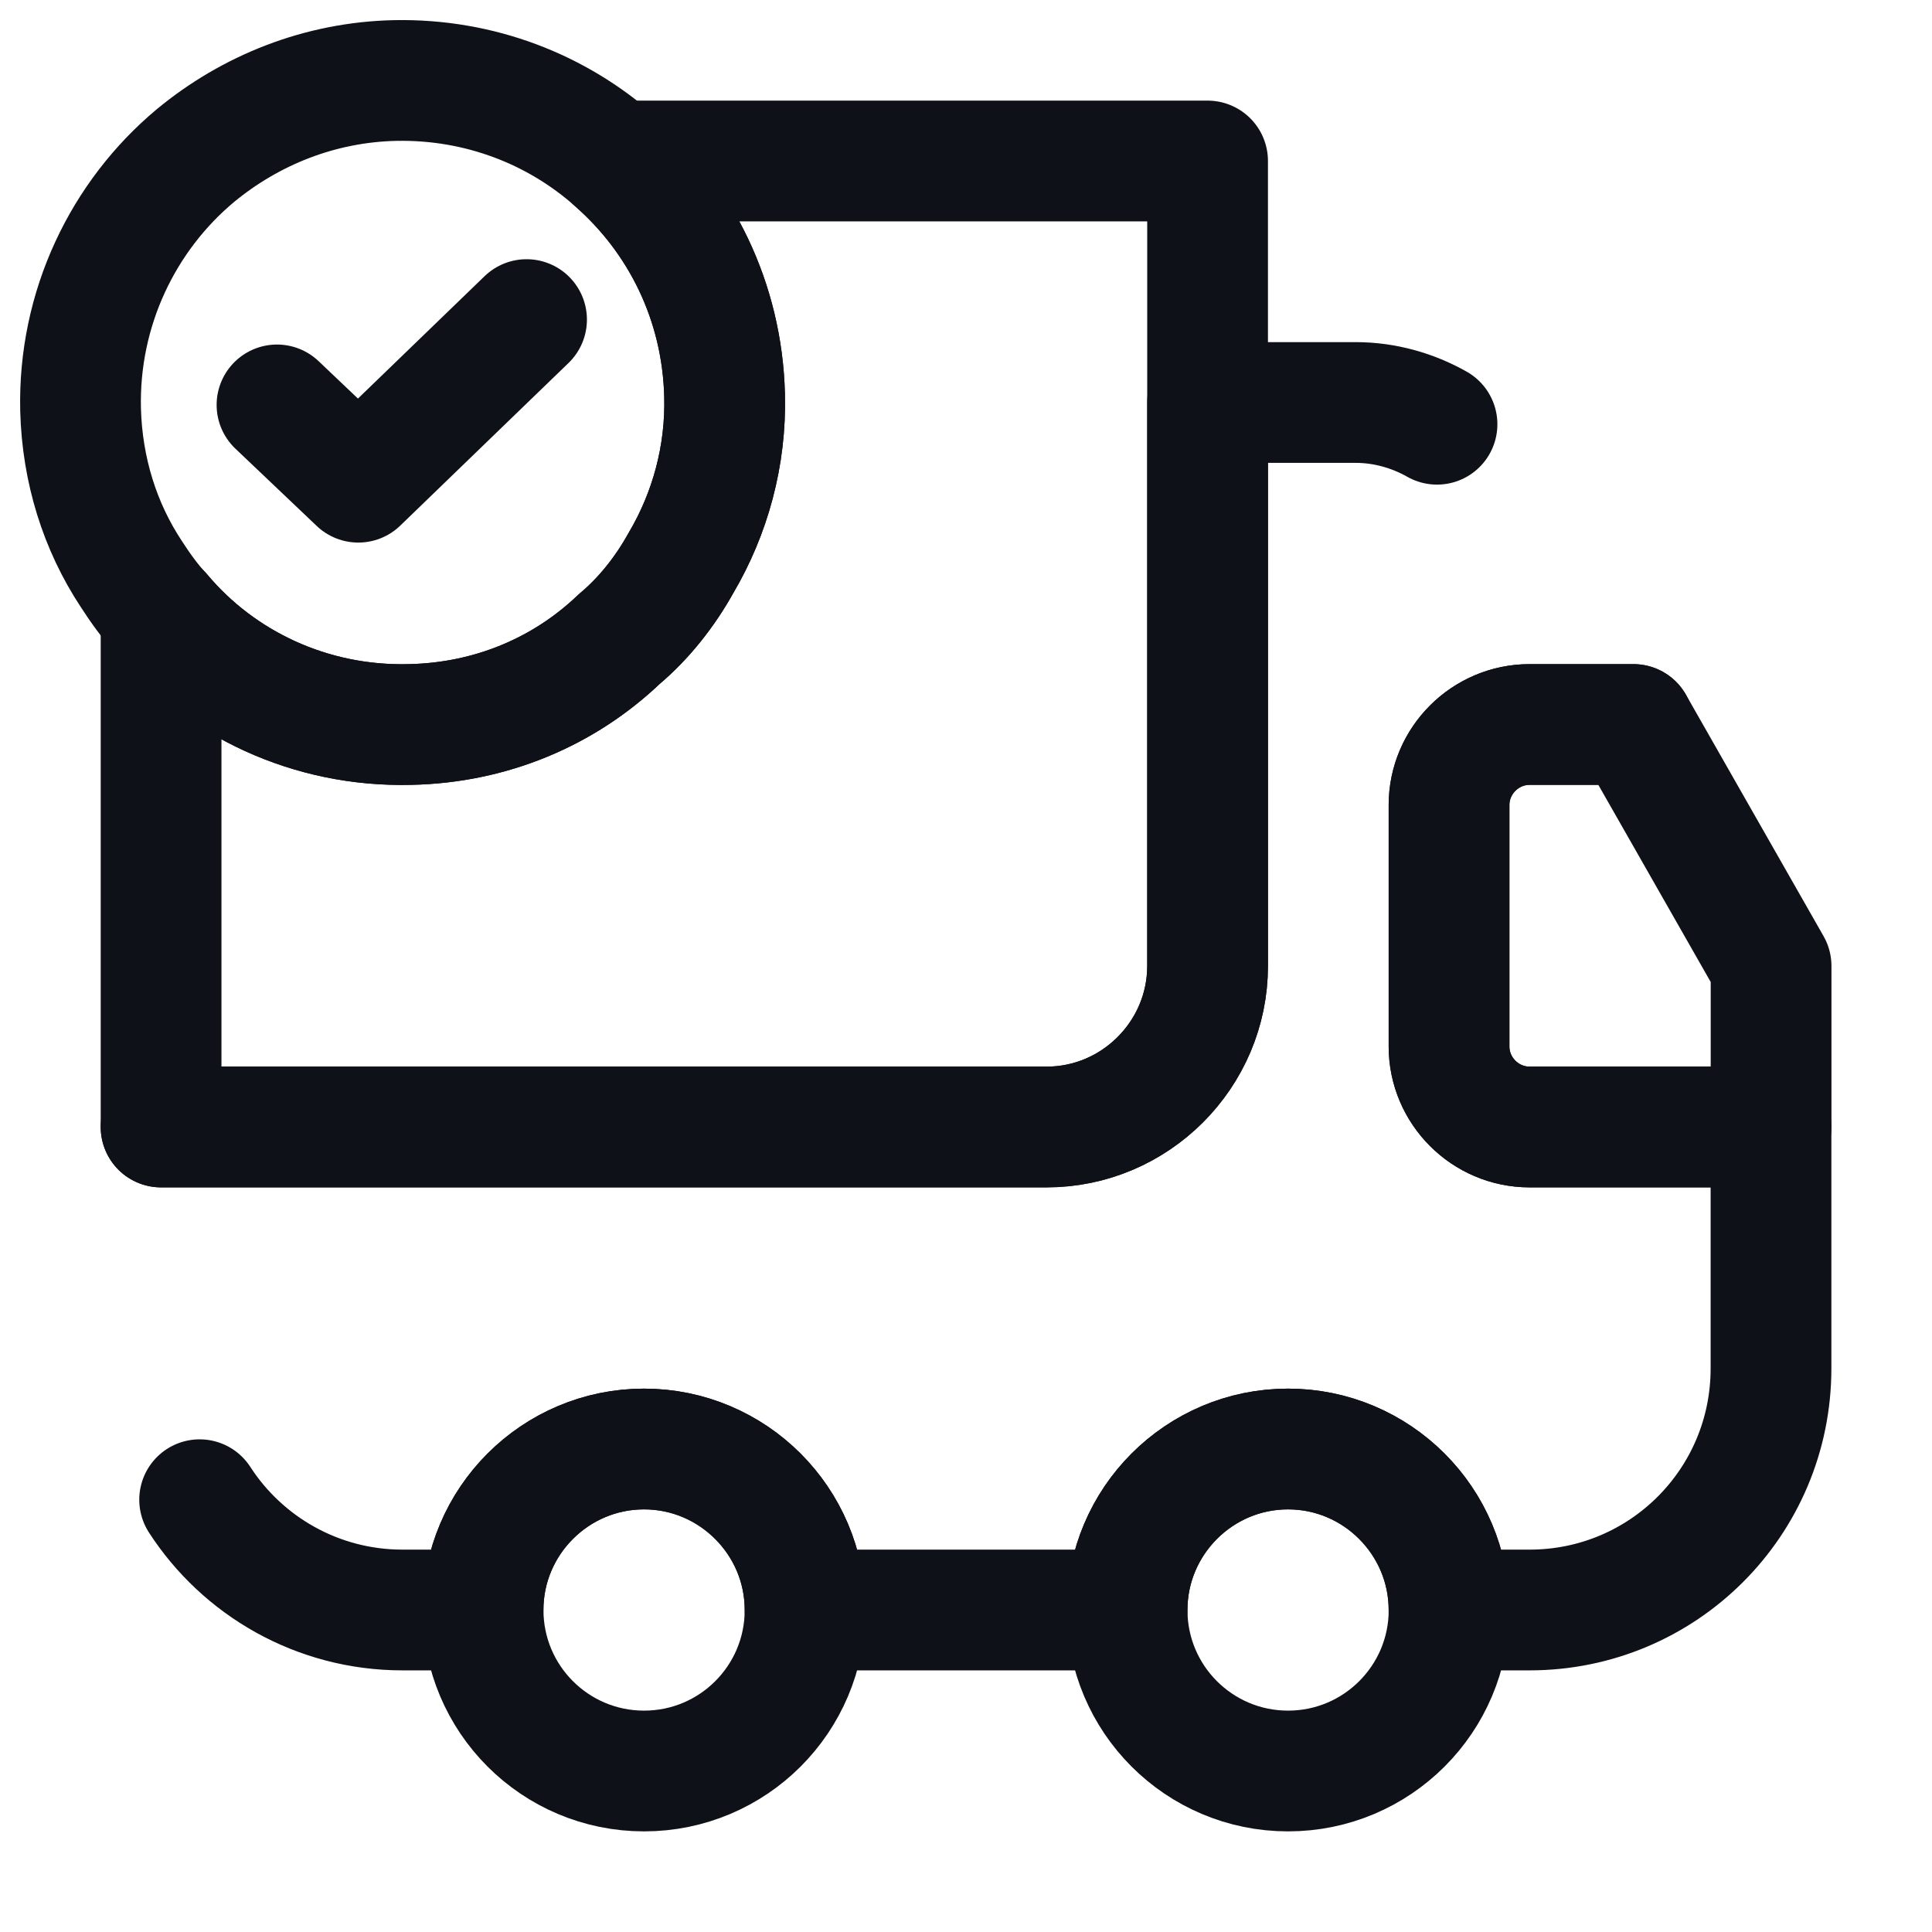 <svg width="24" height="24" viewBox="0 0 24 24" fill="none" xmlns="http://www.w3.org/2000/svg">
<path d="M15.001 2V12C15.001 13.1 14.101 14 13.001 14H2.001V7.62C2.731 8.49 3.851 9.03 5.091 9C6.101 8.98 7.011 8.59 7.691 7.94C8.001 7.68 8.261 7.35 8.461 6.99C8.821 6.38 9.021 5.66 9.001 4.91C8.971 3.74 8.451 2.71 7.641 2H15.001Z" stroke="#0E1117" stroke-width="1.5" stroke-linecap="round" stroke-linejoin="round"/>
<path d="M20.291 9H19C18.451 9 18 9.45 18 10V13C18 13.55 18.451 14 19 14H22V17C22 18.66 20.66 20 19 20H18C18 18.9 17.101 18 16 18C14.9 18 14.001 18.9 14.001 20H10.001C10.001 18.9 9.1 18 8 18C6.9 18 6 18.9 6 20H5C3.94 20 3.01 19.45 2.48 18.63" stroke="#0E1117" stroke-width="1.5" stroke-linecap="round" stroke-linejoin="round"/>
<path d="M2.001 14H13.001C14.101 14 15.001 13.1 15.001 12V5H16.841C17.201 5 17.551 5.1 17.851 5.27" stroke="#0E1117" stroke-width="1.5" stroke-linecap="round" stroke-linejoin="round"/>
<path d="M8.001 22C9.106 22 10.001 21.105 10.001 20C10.001 18.895 9.106 18 8.001 18C6.896 18 6.001 18.895 6.001 20C6.001 21.105 6.896 22 8.001 22Z" stroke="#0E1117" stroke-width="1.5" stroke-linecap="round" stroke-linejoin="round"/>
<path d="M16.001 22C17.105 22 18.001 21.105 18.001 20C18.001 18.895 17.105 18 16.001 18C14.896 18 14.001 18.895 14.001 20C14.001 21.105 14.896 22 16.001 22Z" stroke="#0E1117" stroke-width="1.5" stroke-linecap="round" stroke-linejoin="round"/>
<path d="M22.001 12V14H19.001C18.451 14 18.001 13.55 18.001 13V10C18.001 9.45 18.451 9 19.001 9H20.291L22.001 12Z" stroke="#0E1117" stroke-width="1.5" stroke-linecap="round" stroke-linejoin="round"/>
<path d="M9.001 4.91C9.021 5.66 8.821 6.38 8.461 6.99C8.261 7.35 8.001 7.68 7.691 7.94C7.011 8.59 6.101 8.98 5.091 9C3.851 9.03 2.731 8.49 2.001 7.62C1.861 7.47 1.741 7.3 1.631 7.13C1.241 6.54 1.021 5.84 1.001 5.09C0.971 3.83 1.531 2.68 2.431 1.93C3.111 1.37 3.971 1.02 4.911 1C5.961 0.98 6.921 1.36 7.641 2C8.451 2.71 8.971 3.74 9.001 4.91Z" stroke="#0E1117" stroke-width="1.5" stroke-miterlimit="10" stroke-linecap="round" stroke-linejoin="round"/>
<path d="M3.441 5.03L4.451 5.99L6.541 3.97" stroke="#0E1117" stroke-width="1.5" stroke-linecap="round" stroke-linejoin="round"/>
</svg>
